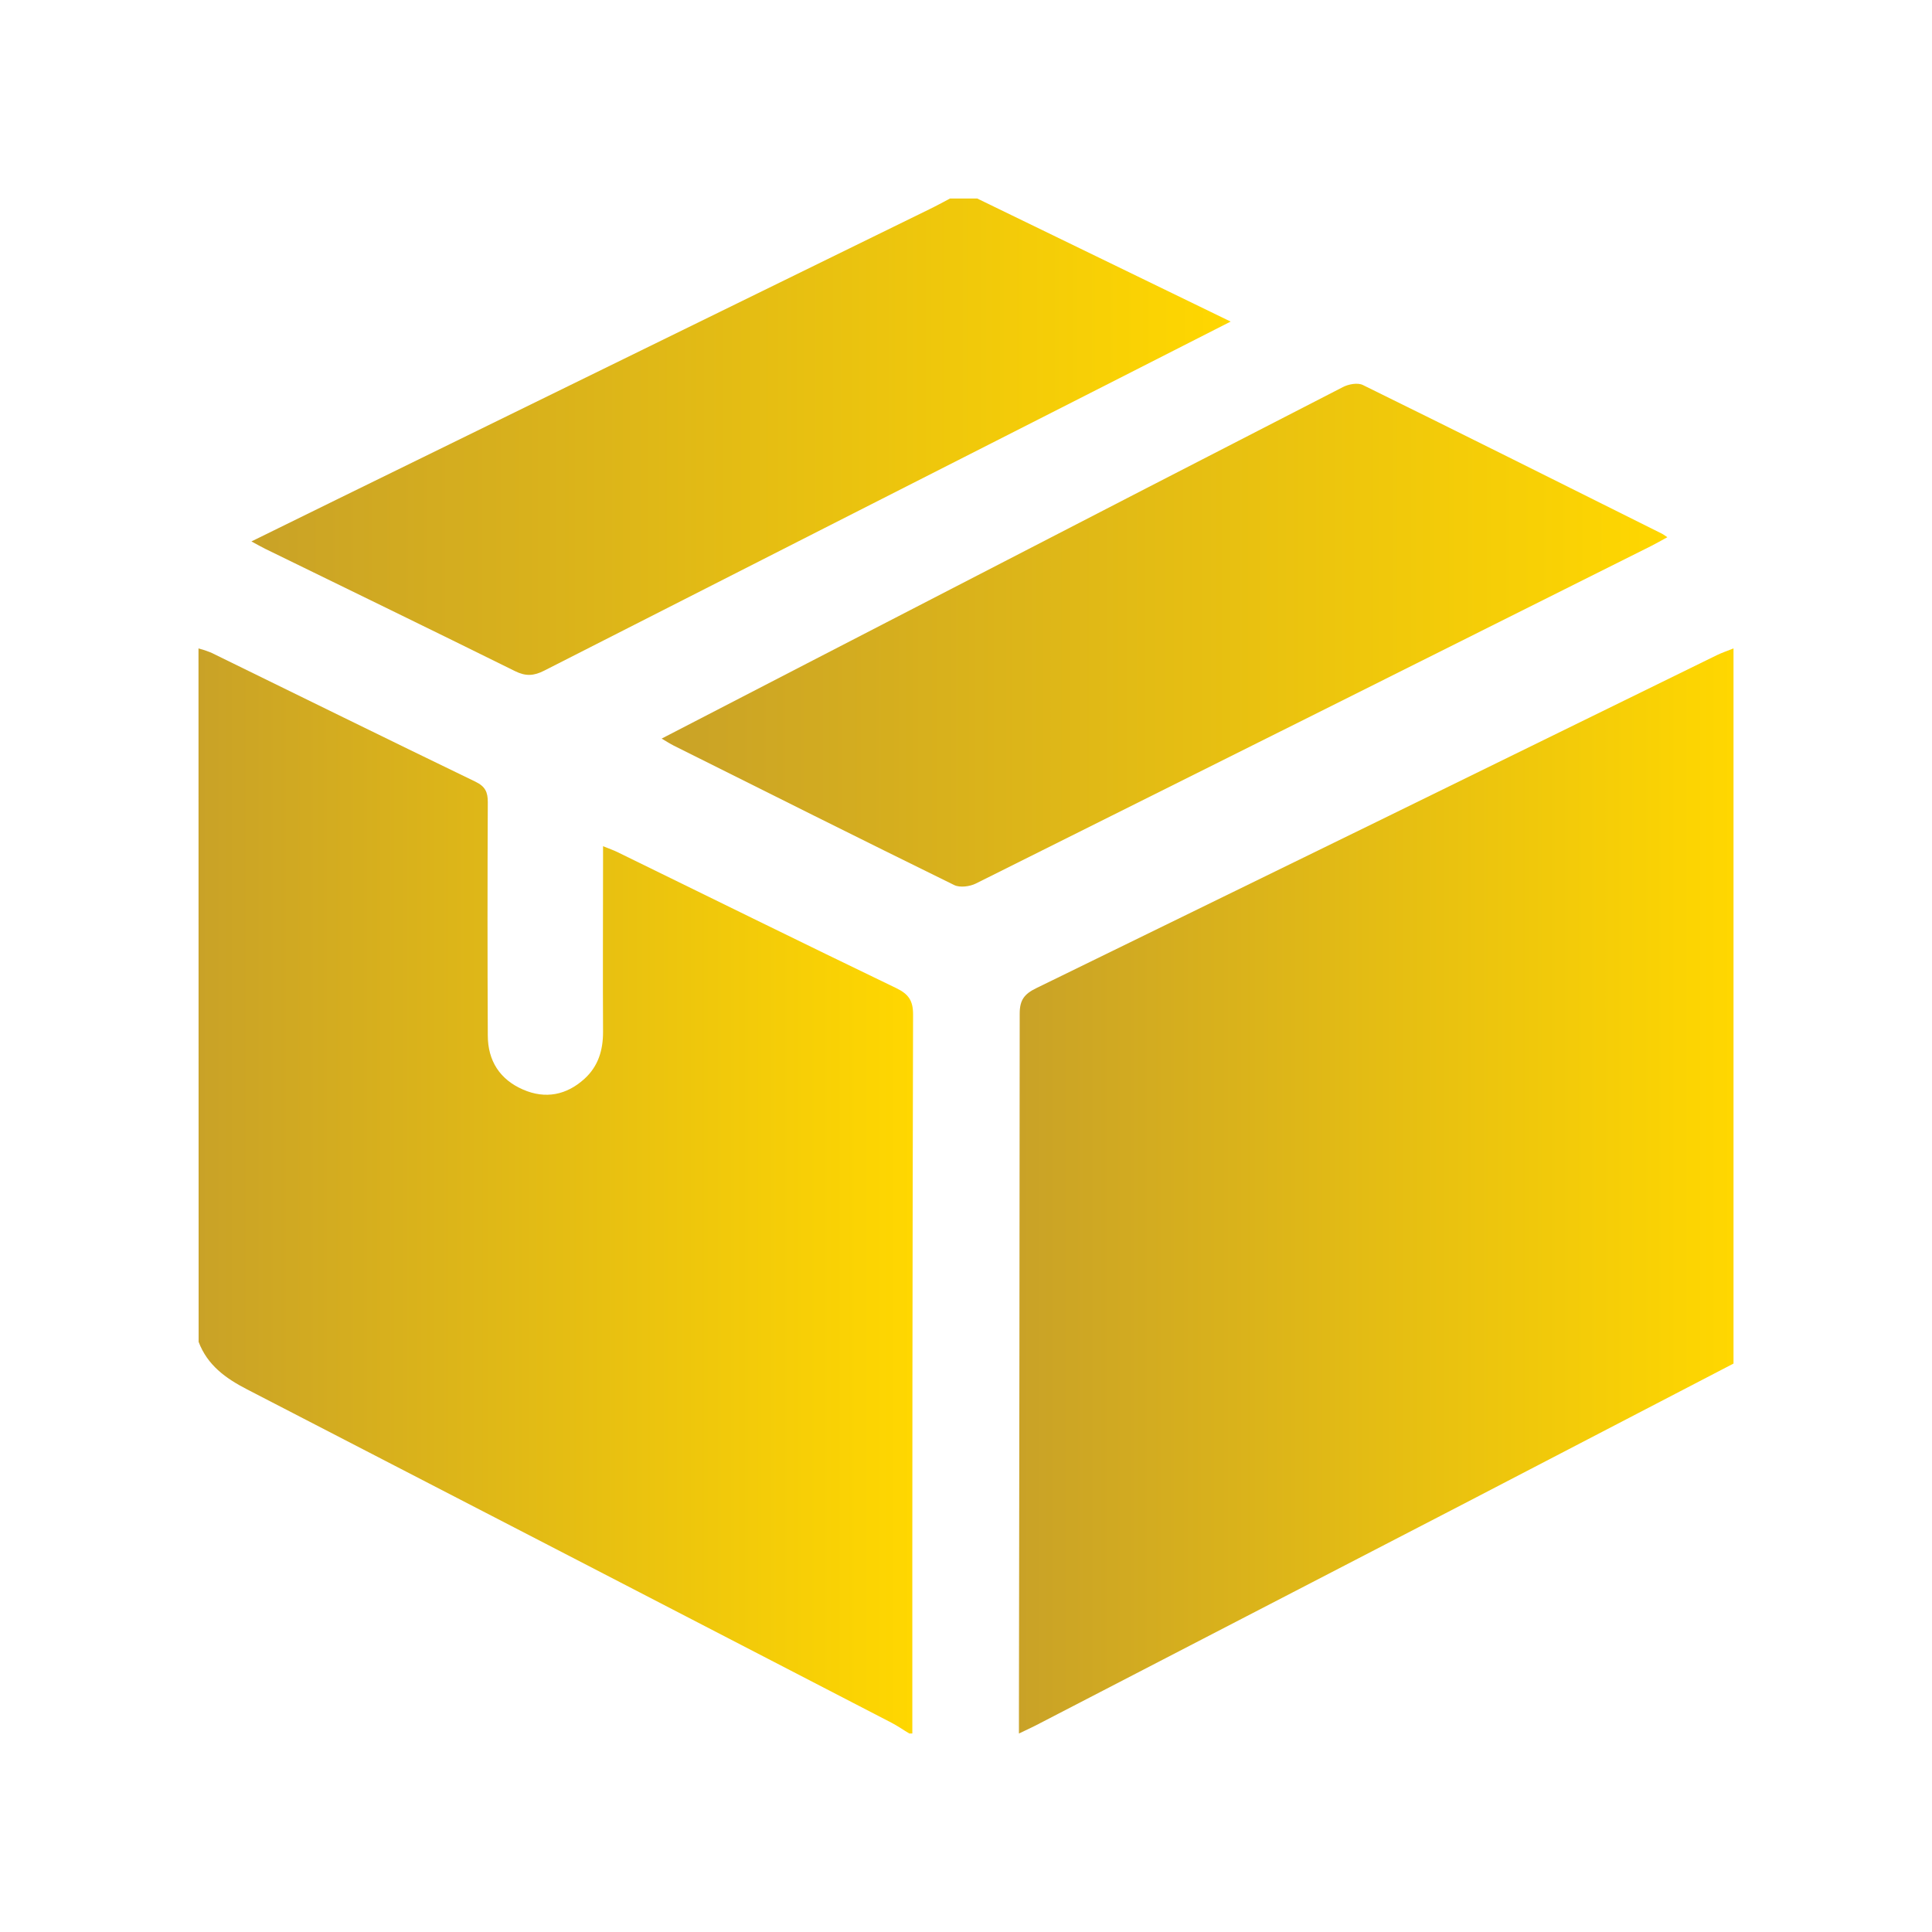 <svg width="58" height="58" viewBox="0 0 58 58" fill="none" xmlns="http://www.w3.org/2000/svg">
<path d="M52.041 40.935C49.319 42.35 46.596 43.766 43.874 45.181C39.614 47.389 35.353 49.595 31.091 51.8C30.95 51.872 30.806 51.937 30.589 52.041C30.589 51.785 30.589 51.612 30.589 51.438C30.6 44.436 30.608 37.434 30.612 30.431C30.612 30.023 30.748 29.841 31.112 29.664C37.927 26.339 44.737 23.007 51.542 19.668C51.703 19.59 51.874 19.533 52.041 19.466V40.935Z" fill="url(#paint0_linear_235_6278)"/>
<path d="M5.959 19.466C6.087 19.499 6.213 19.541 6.335 19.591C8.981 20.885 11.622 22.186 14.273 23.467C14.567 23.61 14.645 23.777 14.644 24.082C14.633 26.415 14.633 28.748 14.644 31.082C14.644 31.844 15.005 32.408 15.705 32.711C16.373 33.001 17.007 32.877 17.547 32.386C17.962 32.008 18.106 31.523 18.104 30.97C18.094 29.281 18.104 27.591 18.104 25.901V25.404C18.293 25.481 18.431 25.527 18.555 25.59C21.336 26.949 24.111 28.318 26.899 29.661C27.274 29.841 27.413 30.037 27.411 30.461C27.393 37.654 27.386 44.848 27.389 52.041H27.299C27.118 51.934 26.95 51.815 26.766 51.719C20.317 48.379 13.868 45.043 7.419 41.711C6.769 41.376 6.228 40.983 5.963 40.285L5.959 19.466Z" fill="url(#paint1_linear_235_6278)"/>
<path d="M29.336 5.959L36.945 9.654C35.633 10.323 34.416 10.943 33.198 11.561C27.575 14.417 21.954 17.275 16.334 20.135C16.025 20.292 15.783 20.307 15.464 20.149C12.969 18.914 10.463 17.698 7.962 16.476C7.842 16.417 7.727 16.351 7.548 16.254C8.446 15.813 9.287 15.398 10.131 14.985C16.049 12.086 21.97 9.186 27.892 6.286C28.105 6.183 28.312 6.069 28.521 5.959H29.336Z" fill="url(#paint2_linear_235_6278)"/>
<path d="M19.863 22.173C22.788 20.66 25.653 19.178 28.52 17.699C32.448 15.668 36.379 13.643 40.312 11.622C40.483 11.531 40.76 11.482 40.914 11.558C43.916 13.034 46.907 14.532 49.901 16.026C49.941 16.046 49.976 16.075 50.055 16.128C49.88 16.223 49.729 16.309 49.575 16.388C42.817 19.772 36.057 23.151 29.296 26.524C29.116 26.614 28.819 26.654 28.648 26.571C25.833 25.189 23.028 23.784 20.222 22.382C20.122 22.332 20.019 22.265 19.863 22.173Z" fill="url(#paint3_linear_235_6278)"/>
<defs>
<linearGradient id="paint0_linear_235_6278" x1="30.589" y1="35.754" x2="52.041" y2="35.754" gradientUnits="userSpaceOnUse">
<stop stop-color="#C9A227"/>
<stop offset="1" stop-color="#FFD700"/>
</linearGradient>
<linearGradient id="paint1_linear_235_6278" x1="5.959" y1="35.754" x2="27.411" y2="35.754" gradientUnits="userSpaceOnUse">
<stop stop-color="#C9A227"/>
<stop offset="1" stop-color="#FFD700"/>
</linearGradient>
<linearGradient id="paint2_linear_235_6278" x1="7.548" y1="13.11" x2="36.945" y2="13.11" gradientUnits="userSpaceOnUse">
<stop stop-color="#C9A227"/>
<stop offset="1" stop-color="#FFD700"/>
</linearGradient>
<linearGradient id="paint3_linear_235_6278" x1="19.863" y1="19.069" x2="50.055" y2="19.069" gradientUnits="userSpaceOnUse">
<stop stop-color="#C9A227"/>
<stop offset="1" stop-color="#FFD700"/>
</linearGradient>
</defs>
</svg>
